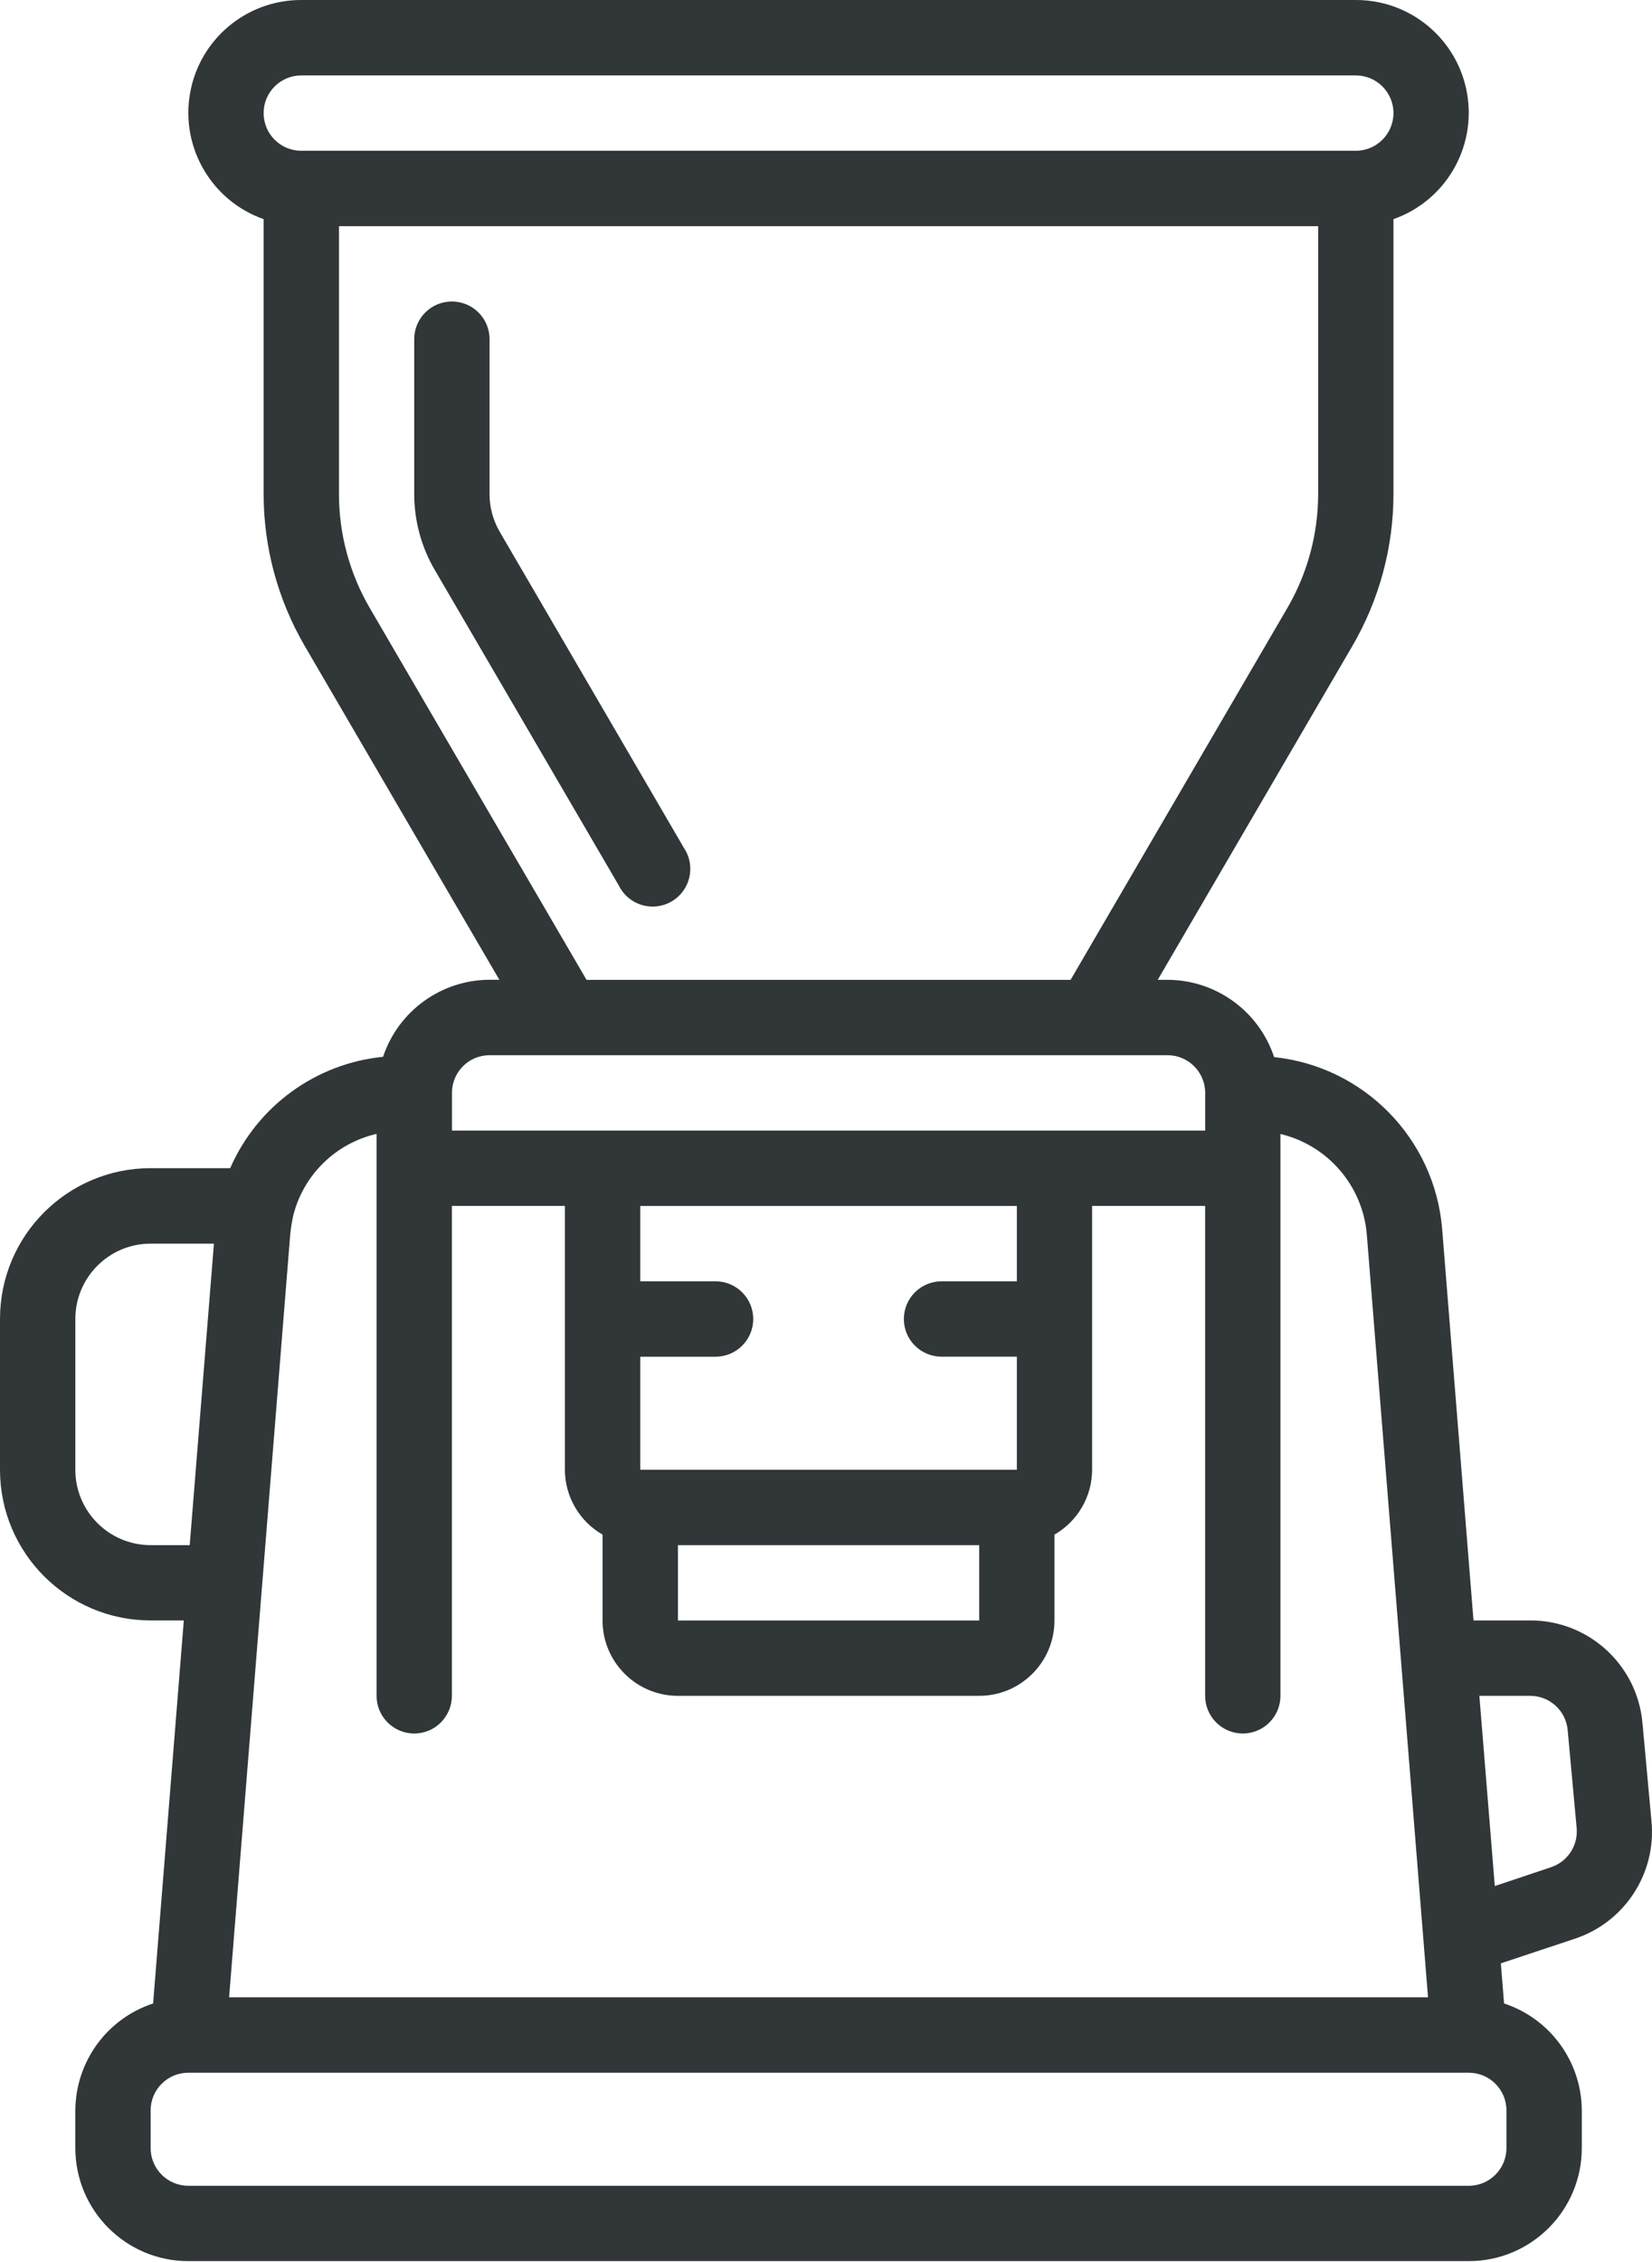 <svg xmlns="http://www.w3.org/2000/svg" width="38" height="52" fill="none" viewBox="0 0 38 52">
    <path fill="#313638" fill-rule="evenodd" d="M26.855 22.524c1.115.004 2.102.719 2.453 1.777 2.066.217 3.688 1.87 3.864 3.94l.722 9.01h1.3c1.345-.006 2.47 1.022 2.587 2.363l.207 2.252c.115 1.203-.619 2.325-1.767 2.703l-1.698.565.074.922c1.062.35 1.782 1.339 1.788 2.457v.866c0 1.436-1.164 2.6-2.6 2.6H4.333c-1.436 0-2.6-1.164-2.6-2.6v-.866c.006-1.118.726-2.108 1.789-2.457l.706-8.805h-.762C1.551 37.251 0 35.7 0 33.786V30.32c0-1.914 1.551-3.466 3.465-3.466h1.83c.623-1.426 1.967-2.405 3.516-2.56.353-1.055 1.339-1.768 2.451-1.771h.224l-4.478-7.676c-.618-1.06-.944-2.266-.944-3.493V5.038C4.872 4.618 4.156 3.4 4.37 2.153 4.584.907 5.666-.002 6.93 0h24.257c1.264-.002 2.346.907 2.56 2.153.214 1.247-.501 2.465-1.694 2.885v6.317c0 1.227-.326 2.432-.944 3.493l-4.478 7.676h.224zM5.27 45.914h27.578L31.44 28.38c-.093-1.119-.895-2.051-1.987-2.312v12.916c0 .478-.387.866-.866.866-.478 0-.866-.388-.866-.866V27.722h-2.6v6.064c-.001.616-.331 1.185-.866 1.492v1.973c0 .957-.775 1.733-1.732 1.733h-6.93c-.957 0-1.733-.776-1.733-1.733v-1.973c-.534-.307-.865-.876-.866-1.492v-6.064h-2.6v11.262c0 .478-.387.866-.866.866-.478 0-.866-.388-.866-.866V26.066c-.935.215-1.672.932-1.913 1.861-.034.151-.06.305-.074.46L5.27 45.913zM22.524 35.52h-6.93v1.732h6.93V35.52zm-.866-6.065h1.732v-1.732h-8.663v1.732h1.733c.478 0 .866.388.866.867 0 .478-.388.866-.866.866h-1.733v2.599h8.663v-2.6h-1.732c-.479 0-.867-.387-.867-.865 0-.479.388-.867.867-.867zm9.529-27.721H6.93c-.478 0-.866.387-.866.866 0 .478.388.866.866.866h24.257c.478 0 .866-.388.866-.866 0-.479-.388-.866-.866-.866zm-23.39 9.622c0 .92.244 1.824.708 2.62l4.987 8.549h11.134l4.987-8.55c.463-.795.707-1.699.708-2.62V5.199H7.797v6.157zm19.058 12.901H11.262c-.479 0-.866.388-.866.867v.866h17.326v-.866c0-.479-.388-.867-.867-.867zM1.733 30.322v3.465c0 .957.775 1.733 1.732 1.733h.899l.557-6.931H3.465c-.957 0-1.732.776-1.732 1.733zm32.053 19.925c.478 0 .866-.388.866-.867v-.866c0-.478-.388-.866-.866-.866H4.332c-.479 0-.867.388-.867.866v.866c0 .479.388.867.867.867h29.454zM36.06 39.77c-.041-.447-.417-.788-.866-.786h-1.165l.355 4.373 1.293-.433c.382-.127.626-.5.59-.901l-.207-2.253zM11.26 11.355c0 .306.082.607.236.872l4.236 7.265c.18.268.195.615.04.898-.155.284-.455.457-.778.45-.323-.006-.615-.192-.759-.482l-4.235-7.257c-.31-.53-.472-1.133-.472-1.746V7.797c0-.479.388-.866.866-.866.479 0 .867.387.867.866v3.558z" clip-rule="evenodd"/>
</svg>
